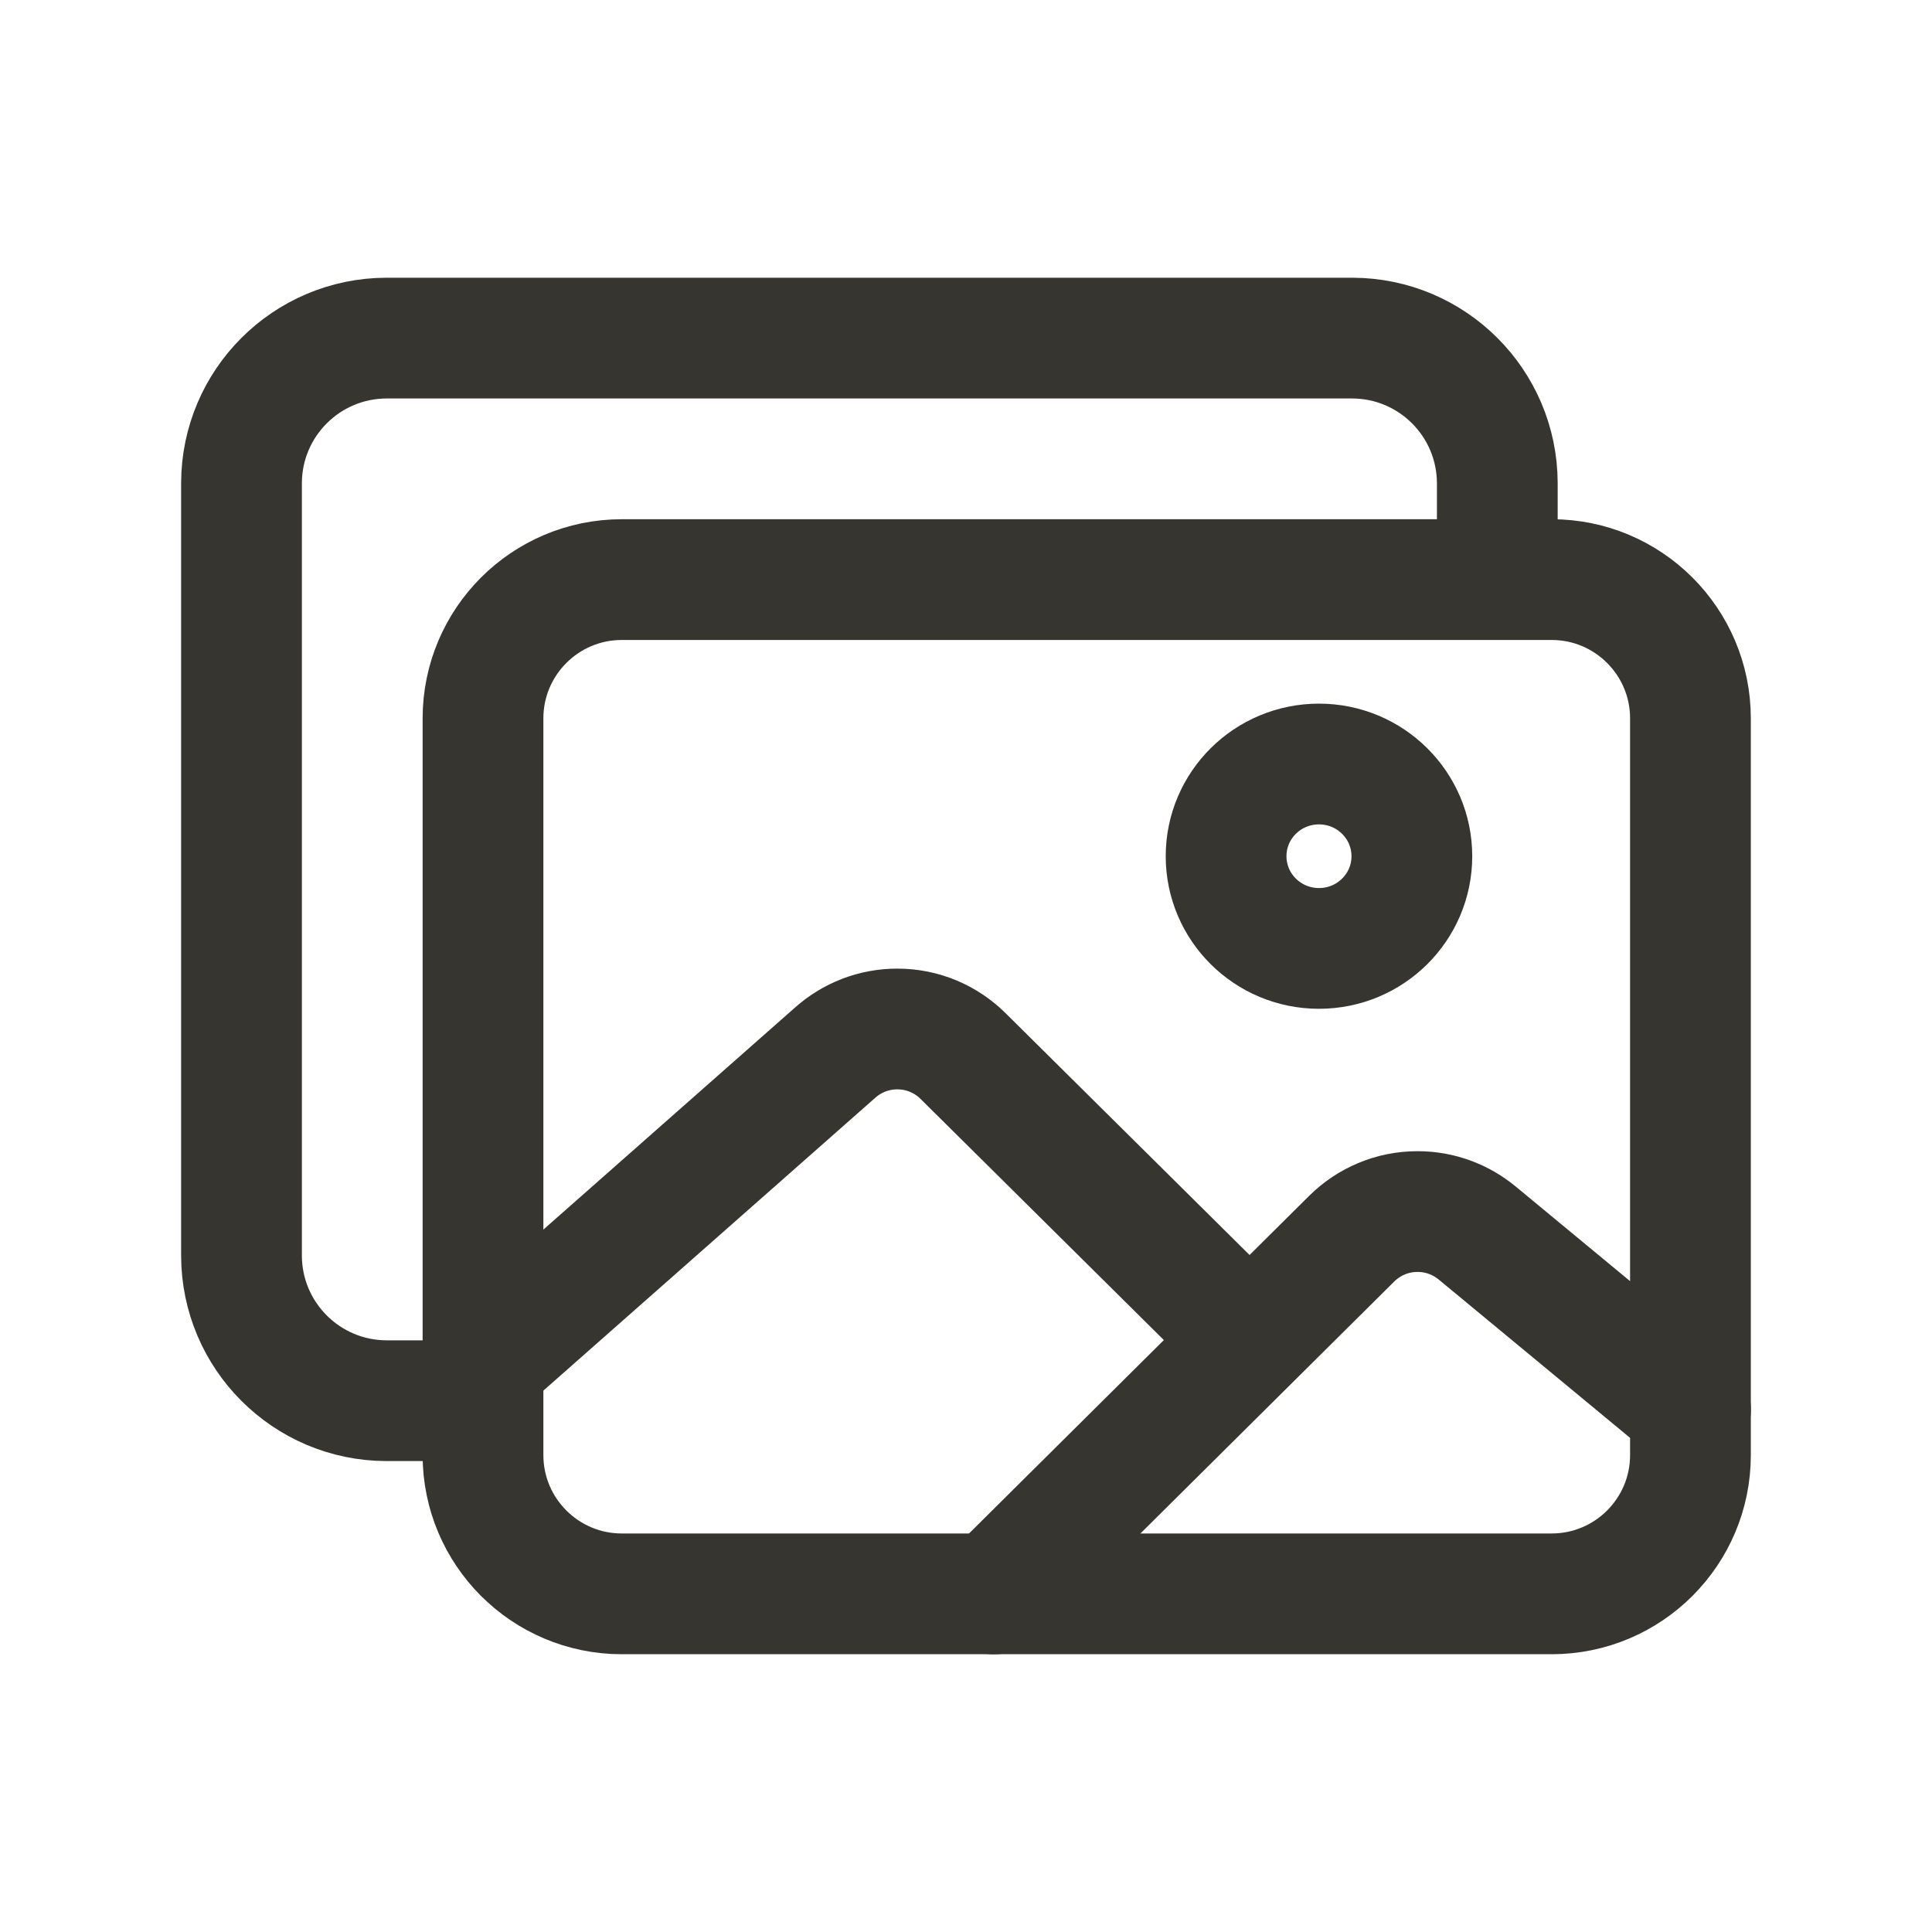 <!-- Generated by IcoMoon.io -->
<svg version="1.1" xmlns="http://www.w3.org/2000/svg" width="40" height="40" viewBox="0 0 40 40">
<title>io-images-outline</title>
<path fill="none" stroke-linejoin="round" stroke-linecap="butt" stroke-miterlimit="4" stroke-width="2.5" stroke="#37352f" d="M31 11v-1c-0.005-1.655-1.345-2.995-3-3h-20c-1.655 0.005-2.995 1.345-3 3v16c0.005 1.655 1.345 2.995 3 3h1"></path>
<path fill="none" stroke-linejoin="round" stroke-linecap="butt" stroke-miterlimit="4" stroke-width="2.5" stroke="#37352f" d="M12.874 12h19.251c1.587 0 2.874 1.287 2.874 2.874v15.251c0 1.587-1.287 2.874-2.874 2.874h-19.251c-1.587 0-2.874-1.287-2.874-2.874v-15.251c0-1.587 1.287-2.874 2.874-2.874z"></path>
<path fill="none" stroke-linejoin="miter" stroke-linecap="butt" stroke-miterlimit="10" stroke-width="2.5" stroke="#37352f" d="M29.231 17.727c0 1.055-0.861 1.909-1.923 1.909s-1.923-0.855-1.923-1.909c0-1.055 0.861-1.909 1.923-1.909s1.923 0.855 1.923 1.909z"></path>
<path fill="none" stroke-linejoin="round" stroke-linecap="round" stroke-miterlimit="4" stroke-width="2.5" stroke="#37352f" d="M25.384 27.261l-5.447-5.399c-0.349-0.345-0.829-0.558-1.359-0.558-0.491 0-0.939 0.183-1.28 0.484l0.002-0.002-7.301 6.442"></path>
<path fill="none" stroke-linejoin="round" stroke-linecap="round" stroke-miterlimit="4" stroke-width="2.5" stroke="#37352f" d="M20.577 33l7.412-7.358c0.35-0.345 0.83-0.558 1.36-0.558 0.469 0 0.899 0.167 1.234 0.444l-0.003-0.003 4.42 3.657"></path>
</svg>
